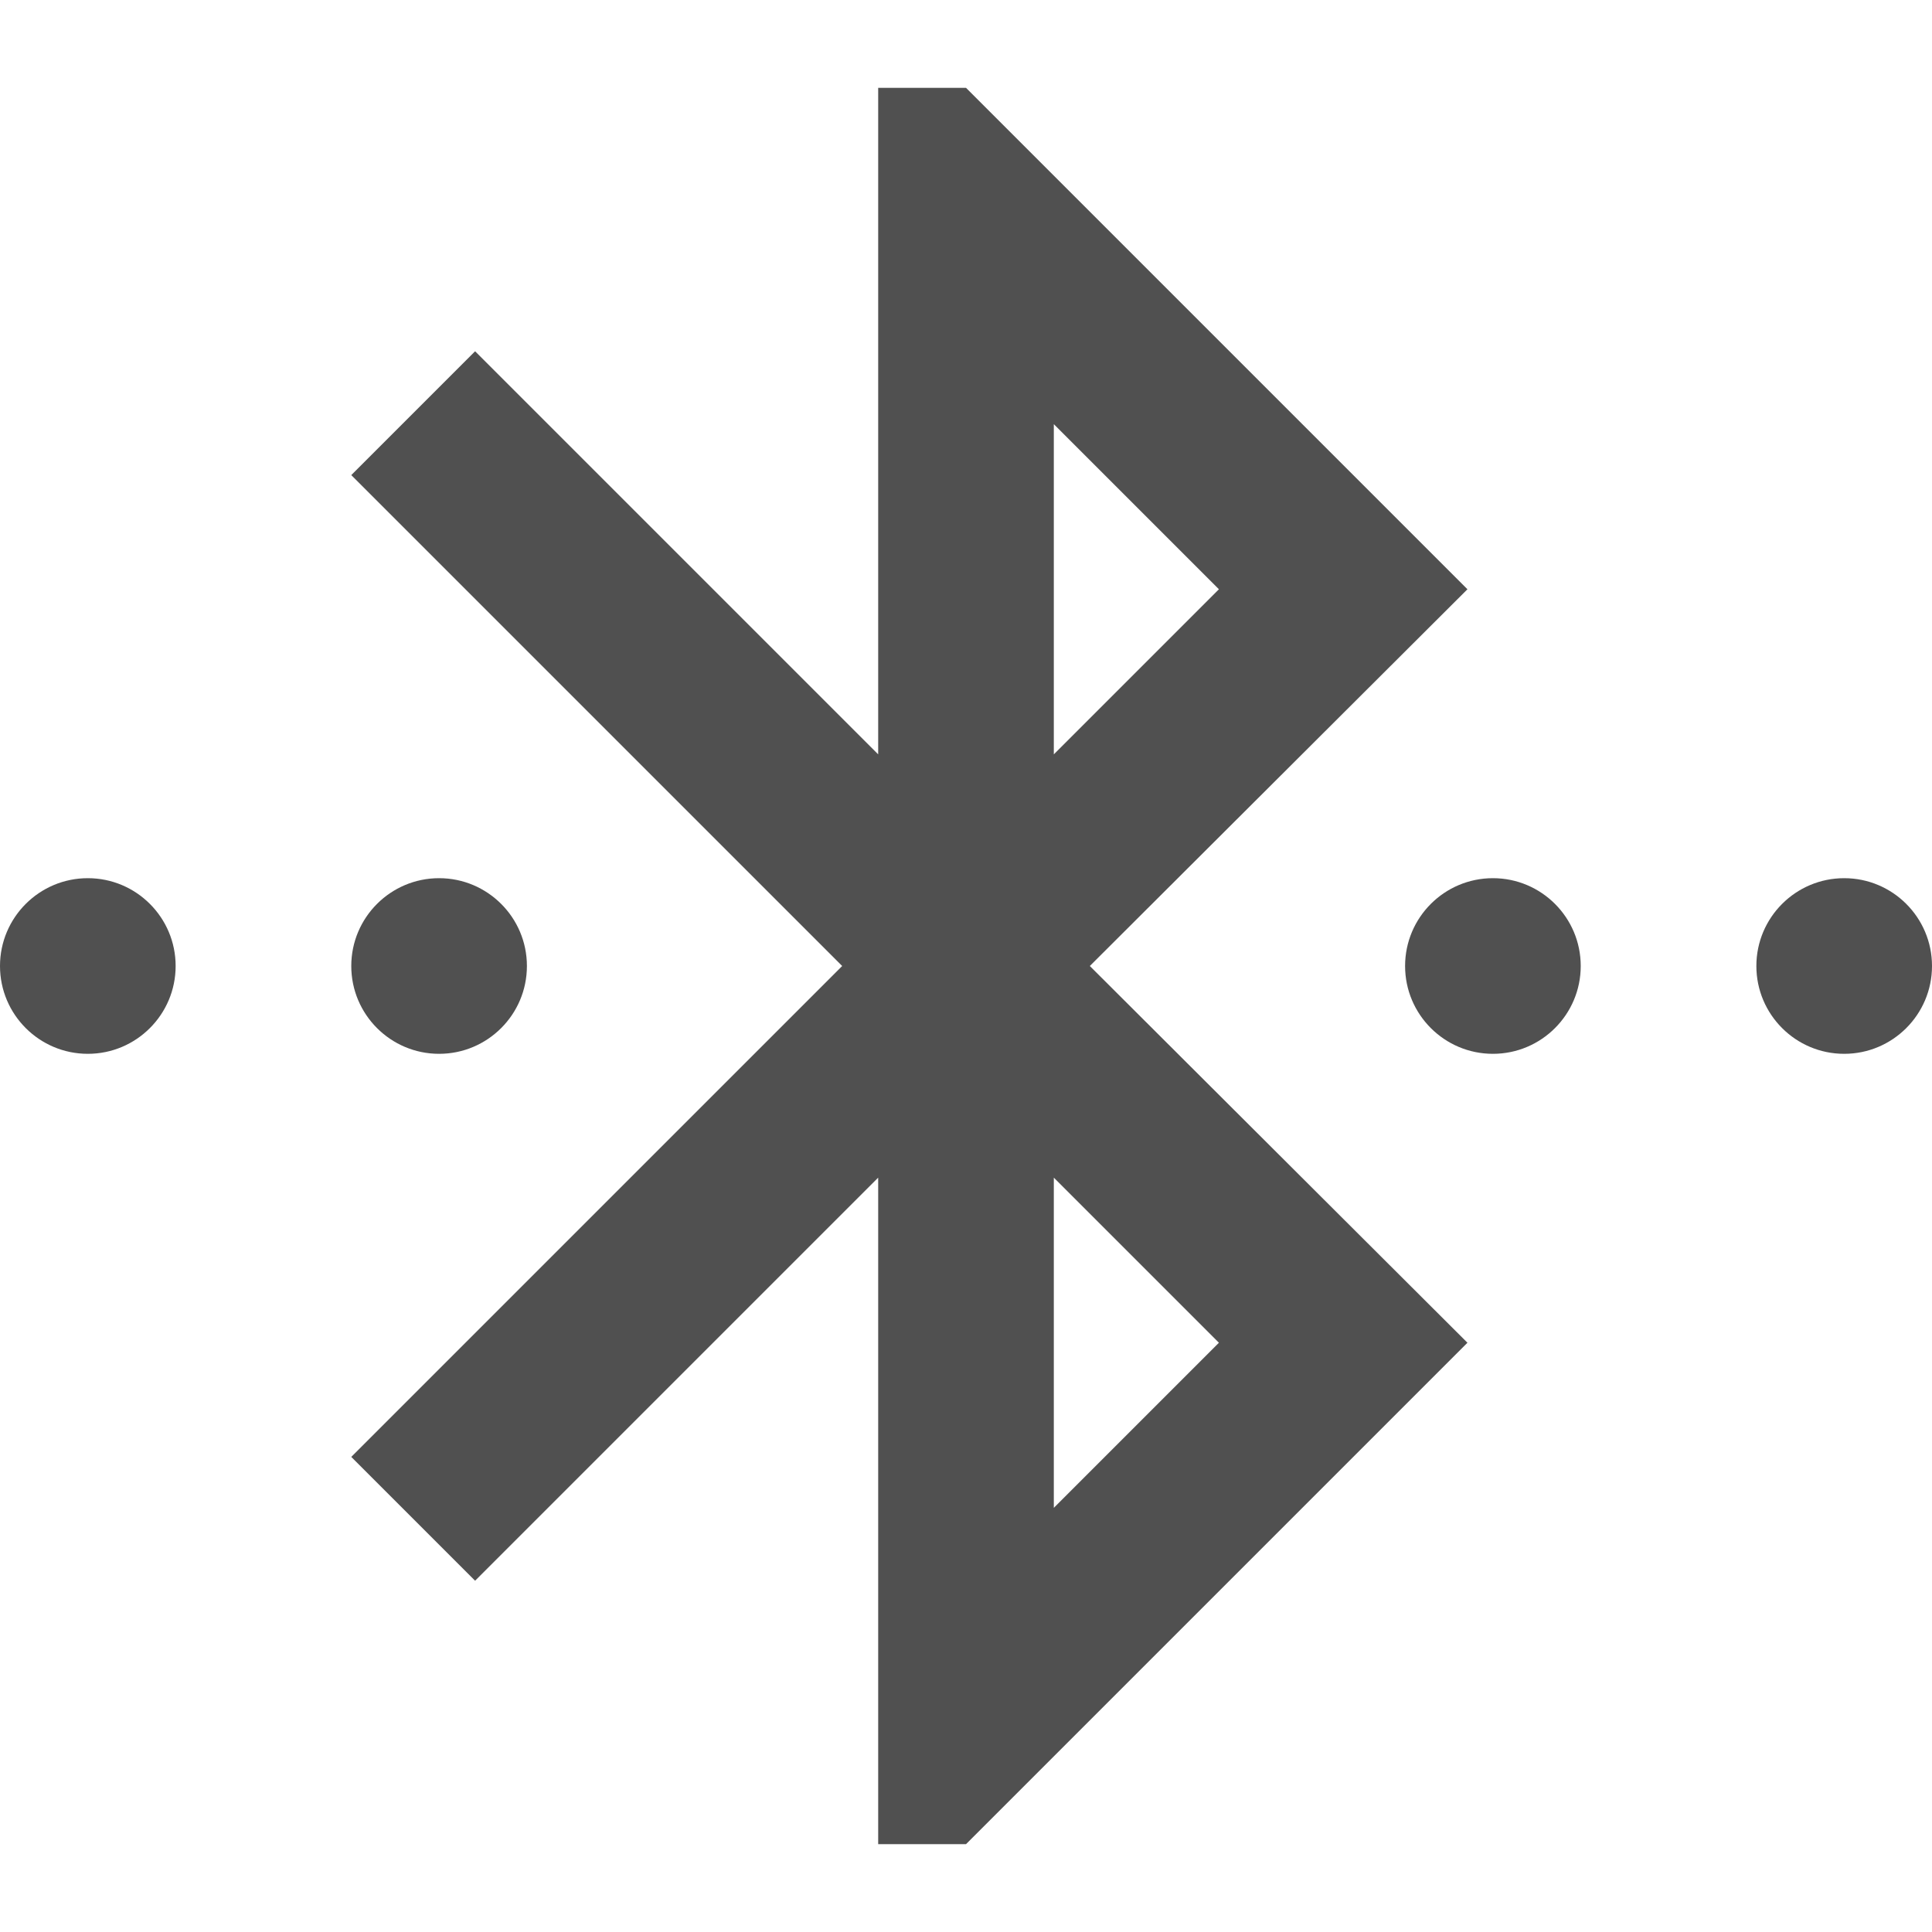 <svg width="22" height="22" version="1.1" xmlns="http://www.w3.org/2000/svg">
 <defs>
  <style id="current-color-scheme" type="text/css">.ColorScheme-Text {
        color:#505050;
      }</style>
 </defs>
 <path class="ColorScheme-Text" d="m1 10c-0.552 0-1 0.448-1 1s0.448 1 1 1c0.552 0 1-0.448 1-1s-0.448-1-1-1zm4 0c-0.552 0-1 0.448-1 1s0.448 1 1 1 1-0.448 1-1-0.448-1-1-1zm12 0c-0.552 0-1 0.448-1 1s0.448 1 1 1 1-0.448 1-1-0.448-1-1-1zm4 0c-0.552 0-1 0.448-1 1s0.448 1 1 1 1-0.448 1-1-0.448-1-1-1z" color-rendering="auto" fill="currentColor" image-rendering="auto" shape-rendering="auto" style="isolation:auto;mix-blend-mode:normal;text-decoration-line:none;text-decoration-style:solid"/>
 <path class="ColorScheme-Text" d="m16.71 6.71-5.71-5.71h-1v7.59l-4.59-4.59-1.41 1.41 5.59 5.59-5.59 5.59 1.41 1.41 4.59-4.59v7.59h1l5.71-5.71-4.3-4.29zm-4.71-1.88 1.88 1.88-1.88 1.88zm1.88 10.46-1.88 1.88v-3.76z" fill="currentColor"/>
</svg>
